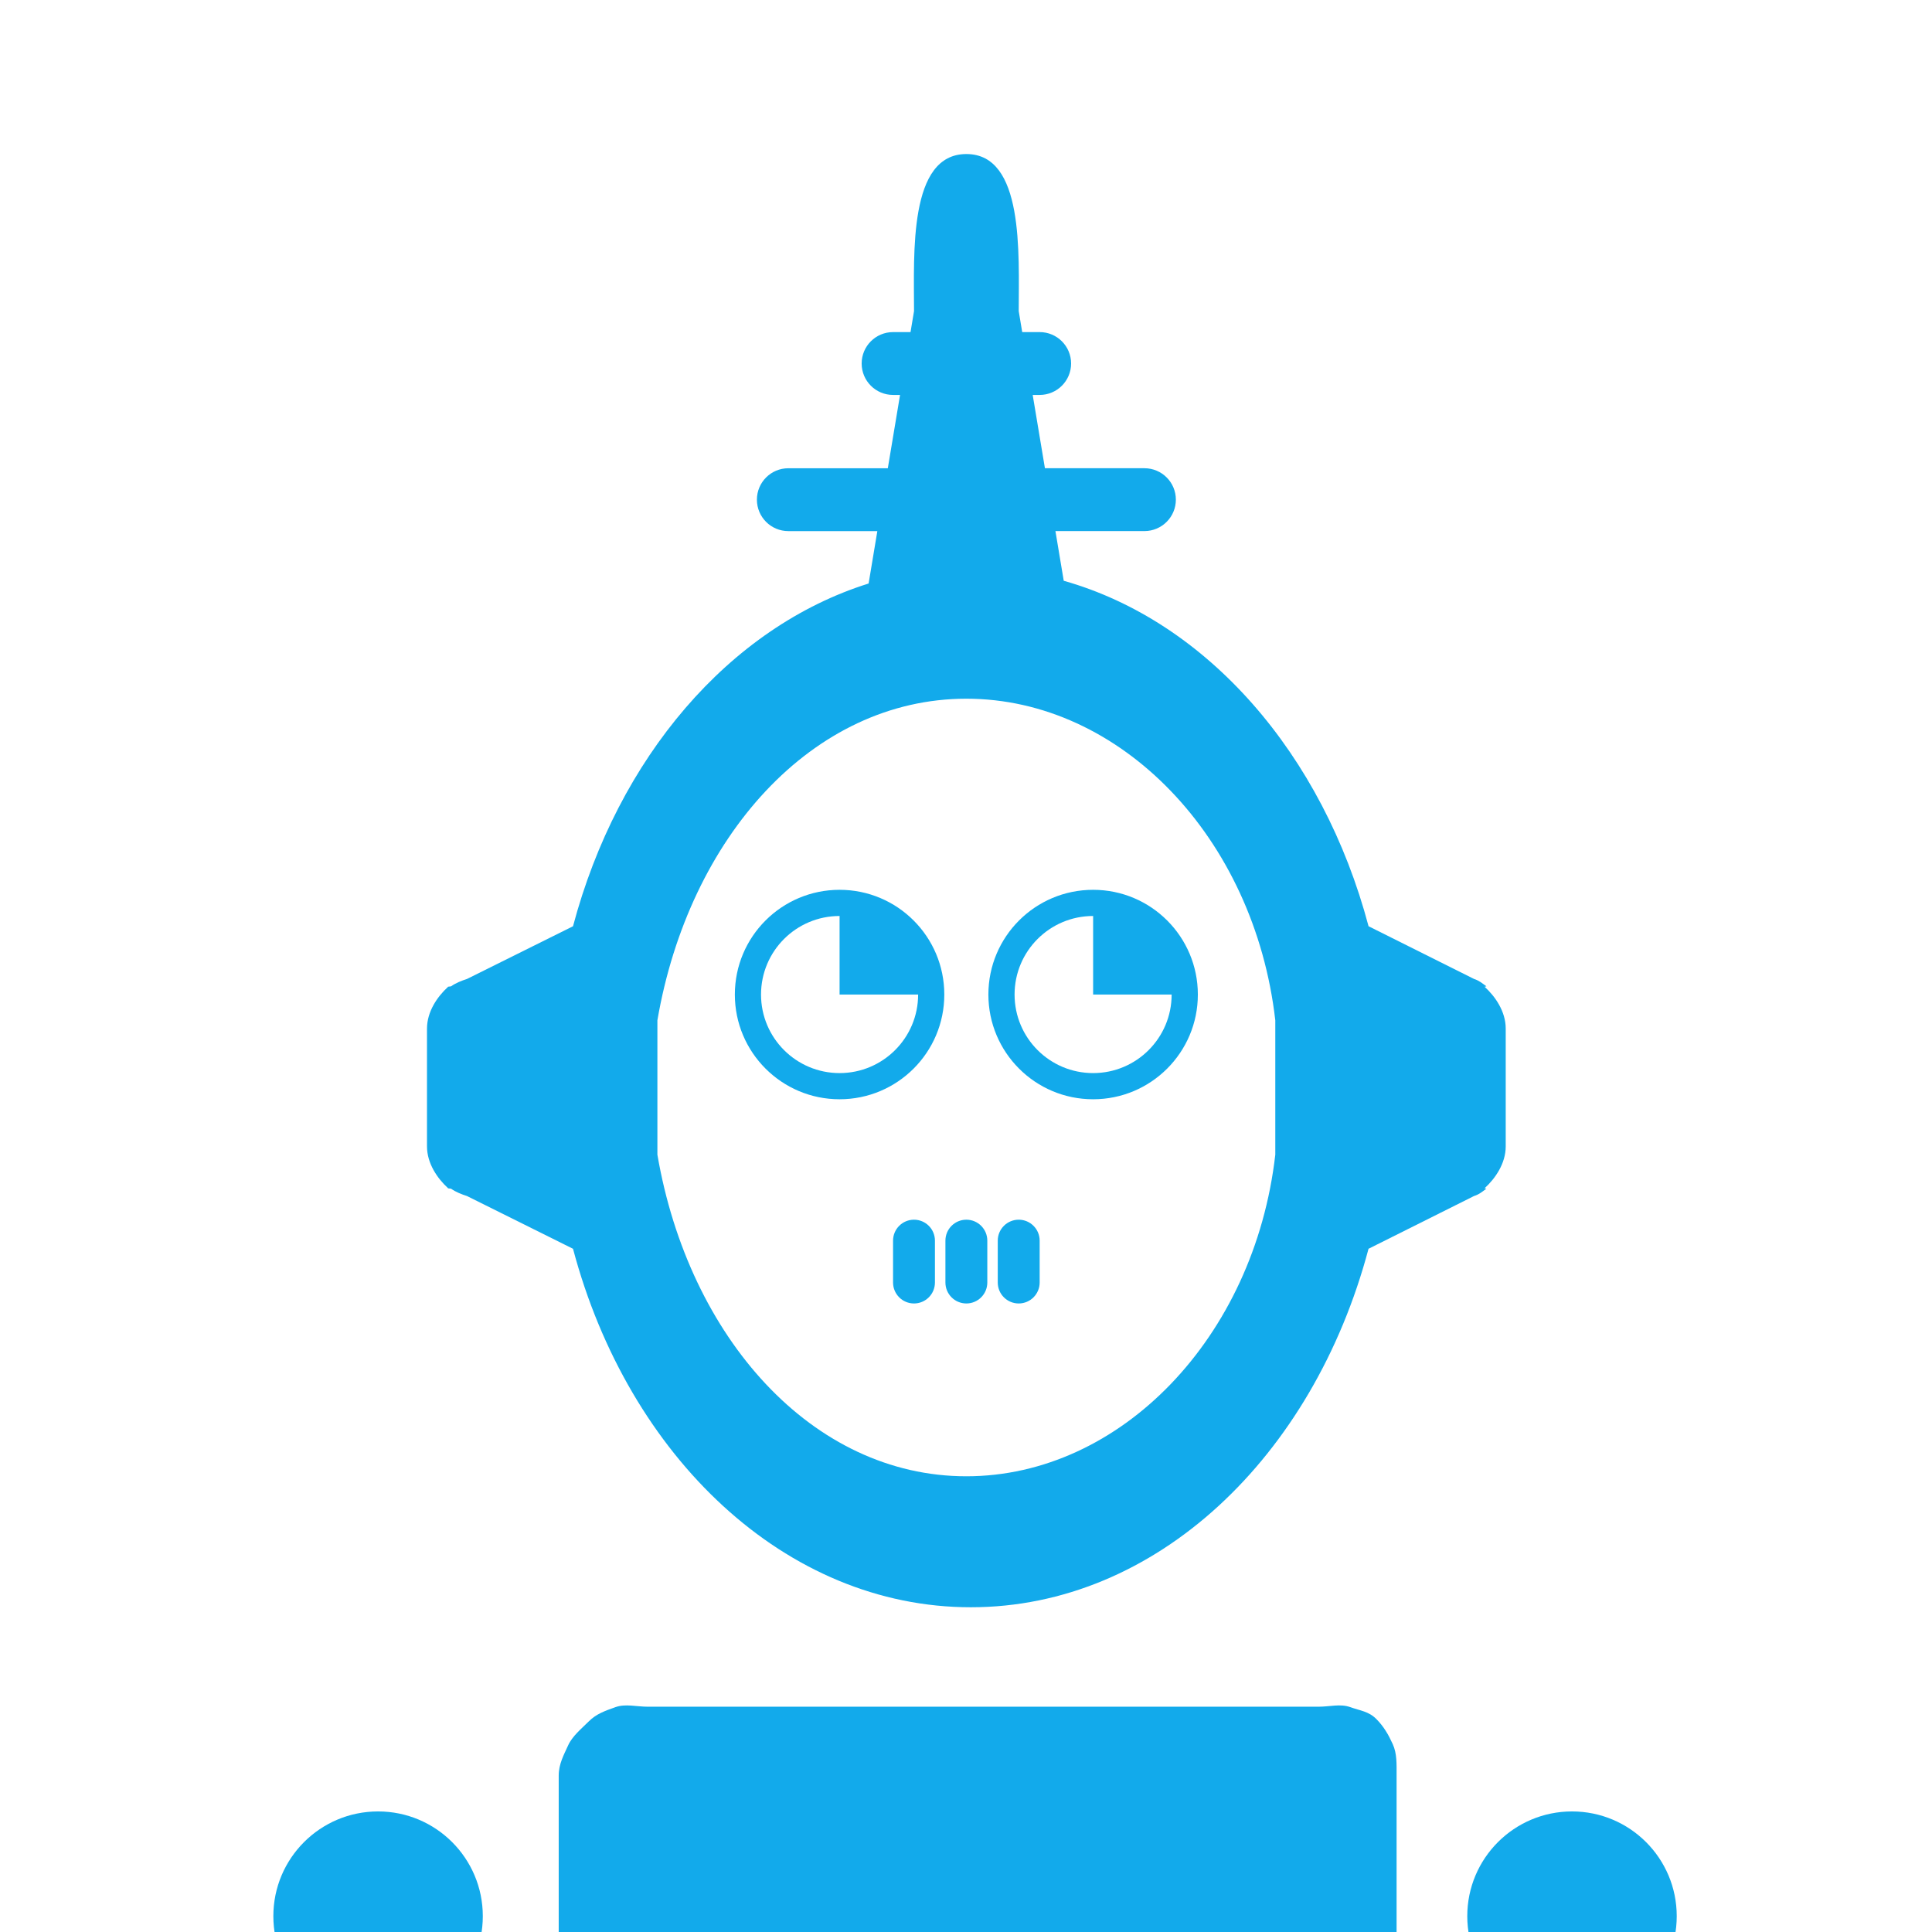 <?xml version="1.0" encoding="utf-8"?>
<!-- Generator: Adobe Illustrator 16.0.0, SVG Export Plug-In . SVG Version: 6.00 Build 0)  -->
<!DOCTYPE svg PUBLIC "-//W3C//DTD SVG 1.1//EN" "http://www.w3.org/Graphics/SVG/1.1/DTD/svg11.dtd">
<svg version="1.1" id="Layer_1" xmlns="http://www.w3.org/2000/svg" xmlns:xlink="http://www.w3.org/1999/xlink" x="0px" y="0px"
	 width="300px" height="300px" viewBox="0 0 300 300" enable-background="new 0 0 300 300" xml:space="preserve">
<g>
	<path fill="#008B55" d="M81.947,216.229"/>
	<path fill="#12AAEB" d="M212.762,403.515l-4.652-23.809c-6.051,7.225-12.647,13.786-24.631,13.786
		c-8.332,0-14.061-3.176-18.815-7.543c4.751,4.367,10.479,7.539,18.812,7.539c11.982,0,18.582-6.559,24.629-13.791l-0.304-1.57
		l4.531-25.185l4.53-25.192v-1.223v-1.219v-24.802v-24.8c0-1.796,0.07-3.409-0.59-4.863c-0.656-1.455-1.396-2.753-2.574-3.933
		c-1.176-1.175-2.473-1.271-4.028-1.826c-1.558-0.56-3.157-0.065-4.956-0.065h-26.021H152.67h-26.02h-26.02
		c-1.794,0-3.505-0.492-5.061,0.065c-1.558,0.556-2.96,1.027-4.138,2.207c-1.18,1.177-2.564,2.288-3.219,3.744
		c-0.657,1.455-1.456,2.875-1.456,4.673v24.8v24.8v1.223v1.219l5.394,25.003l5.173,25.002l-1.506,7.999
		c10.327-9.614,16.105-24.789,34.32-24.789c5.003,0,9.065,1.147,12.544,3.006c-3.477-1.857-7.539-3.002-12.54-3.002
		c-18.216,0-23.993,15.166-34.319,24.789l-3.345,17.753l-4.853,25.763h65.051h65.048L212.762,403.515z"/>
	<g>
		<circle fill="#12AAEB" cx="244.1" cy="297.54" r="16.262"/>
		<circle fill="#12AAEB" cx="58.708" cy="297.54" r="16.262"/>
		<g>
			<g>
				<path fill="#12AAEB" d="M250.23,427.362h-10.838c-5.994,0-12.123,6.746-12.123,15.727v16.264c0,8.98,6.129,17.232,12.123,17.232
					h10.838c5.987,0,7.805-8.252,7.805-17.232v-16.264C258.035,434.108,256.215,427.362,250.23,427.362z"/>
				<g>
					<path fill="#12AAEB" d="M185.957,565.069c-17.955,0-32.521,14.062-32.521,32.521h65.051
						C218.486,579.133,203.926,565.069,185.957,565.069z"/>
					<path fill="#12AAEB" d="M180.85,441.719c-5.996,0-13.056,5.396-13.056,14.381v81.314c0,8.979,7.06,17.112,13.056,17.112h10.836
						c5.985,0,8.924-8.133,8.924-17.112V456.1c0-8.987-2.938-14.386-8.924-14.386L180.85,441.719L180.85,441.719z"/>
					<path fill="#12AAEB" d="M117.659,565.069c-17.962,0-32.523,14.062-32.523,32.521h65.048
						C150.184,579.133,135.621,565.069,117.659,565.069z"/>
					<path fill="#12AAEB" d="M123.387,554.521c5.987,0,9.54-8.132,9.54-17.111v-81.314c0-8.979-3.553-14.377-9.54-14.377h-10.841
						c-5.991,0-12.432,5.396-12.432,14.377v81.314c0,8.979,6.443,17.111,12.432,17.111H123.387z"/>
				</g>
				<path fill="#12AAEB" d="M64.842,427.362H54c-5.989,0-13.367,6.746-13.367,15.727v16.264c0,8.98,7.376,17.232,13.367,17.232
					h10.842c5.987,0,8.606-8.252,8.606-17.232v-16.264C73.448,434.108,70.829,427.362,64.842,427.362z"/>
				<path fill="#12AAEB" d="M248.087,330.029h-7.5c-6.912,0-12.473,7.846-12.473,18.872v12.863v28.52
					c0,11.023,5.561,21.055,12.473,21.055h7.5c6.911,0,12.546-10.03,12.546-21.055v-14.441v-26.945
					C260.641,337.875,255,330.029,248.087,330.029z"/>
				<path fill="#12AAEB" d="M62.697,330.029h-7.503c-6.912,0-12.473,7.846-12.473,18.872v12.863v28.52
					c0,11.023,5.561,21.055,12.473,21.055h7.503c6.912,0,12.55-10.03,12.55-21.055v-14.441v-26.945
					C75.247,337.875,69.609,330.029,62.697,330.029z"/>
			</g>
			<g>
				<path fill="#12AAEB" d="M230.557,153.25v-0.035l0.252-0.059c-0.688-0.499-1.102-0.879-1.925-1.146l-16.376-8.184
					c-7.113-26.762-25.061-47.341-47.332-53.644l-1.289-7.716h13.82c2.689,0,4.88-2.185,4.88-4.879c0-2.693-2.181-4.879-4.88-4.879
					h-15.452l-1.899-11.382h1.084c2.691,0,4.879-2.185,4.879-4.878c0-2.693-2.185-4.879-4.879-4.879h-2.711l-0.543-3.253
					c0-8.981,0.85-24.395-8.129-24.395c-8.981,0-8.129,15.412-8.129,24.395l-0.543,3.253h-2.71c-2.698,0-4.879,2.185-4.879,4.879
					c0,2.693,2.181,4.878,4.879,4.878h1.083L137.86,72.71h-15.449c-2.698,0-4.879,2.186-4.879,4.879
					c0,2.693,2.181,4.879,4.879,4.879h13.822l-1.355,8.139c-21.607,6.772-38.943,27.042-45.901,53.221l-16.461,8.184
					c-0.83,0.264-1.787,0.644-2.476,1.146l-0.483,0.059v0.035c-1.626,1.485-3.253,3.815-3.253,6.468v8.538v1.216v8.539
					c0,2.652,1.626,4.985,3.253,6.471v0.037l0.483,0.057c0.687,0.501,1.646,0.878,2.476,1.142l16.461,8.188
					c8.597,32.334,33.02,55.666,61.774,55.666c28.755,0,53.158-23.33,61.753-55.666l16.375-8.188
					c0.826-0.264,1.238-0.641,1.928-1.142l-0.252-0.057v-0.037c1.625-1.484,3.252-3.817,3.252-6.471v-8.539v-1.216v-8.538
					C233.809,157.066,232.184,154.734,230.557,153.25z M198.027,168.256v1.217v9.824c-3.252,28.406-24.053,49.939-47.974,49.939
					c-23.928,0-43.094-21.533-47.973-49.939v-9.824v-1.217v-9.822c4.877-28.409,24.045-49.939,47.973-49.939
					c23.923,0,44.722,21.533,47.974,49.939V168.256L198.027,168.256z"/>
				<g>
					<path fill="#12AAEB" d="M145.176,199.15c0,1.795-1.456,3.252-3.25,3.252l0,0c-1.797,0-3.253-1.457-3.253-3.252v-6.504
						c0-1.797,1.456-3.252,3.253-3.252l0,0c1.794,0,3.25,1.455,3.25,3.252V199.15z"/>
					<path fill="#12AAEB" d="M153.309,199.15c0,1.795-1.457,3.252-3.252,3.252l0,0c-1.796,0-3.252-1.457-3.252-3.252v-6.504
						c0-1.797,1.456-3.252,3.252-3.252l0,0c1.793,0,3.252,1.455,3.252,3.252V199.15z"/>
					<path fill="#12AAEB" d="M161.438,199.15c0,1.795-1.459,3.252-3.252,3.252l0,0c-1.799,0-3.254-1.457-3.254-3.252v-6.504
						c0-1.797,1.454-3.252,3.254-3.252l0,0c1.793,0,3.252,1.455,3.252,3.252V199.15z"/>
				</g>
				<g>
					<path fill="#12AAEB" d="M130.369,138.169c-8.981,0-16.262,7.279-16.262,16.263c0,8.982,7.281,16.262,16.262,16.262
						c8.979,0,16.262-7.277,16.262-16.262C146.631,145.448,139.348,138.169,130.369,138.169z M130.369,166.629
						c-6.738,0-12.198-5.461-12.198-12.197c0-6.738,5.46-12.198,12.198-12.198v12.198h12.197
						C142.566,161.166,137.107,166.629,130.369,166.629z"/>
					<path fill="#12AAEB" d="M169.74,138.169c-8.987,0-16.264,7.279-16.264,16.263c0,8.982,7.275,16.262,16.264,16.262
						c8.979,0,16.262-7.277,16.262-16.262C186.002,145.448,178.721,138.169,169.74,138.169z M169.74,166.629
						c-6.738,0-12.198-5.461-12.198-12.197c0-6.738,5.46-12.198,12.198-12.198v12.198h12.191
						C181.936,161.166,176.477,166.629,169.74,166.629z"/>
				</g>
			</g>
		</g>
	</g>
</g>
</svg>
